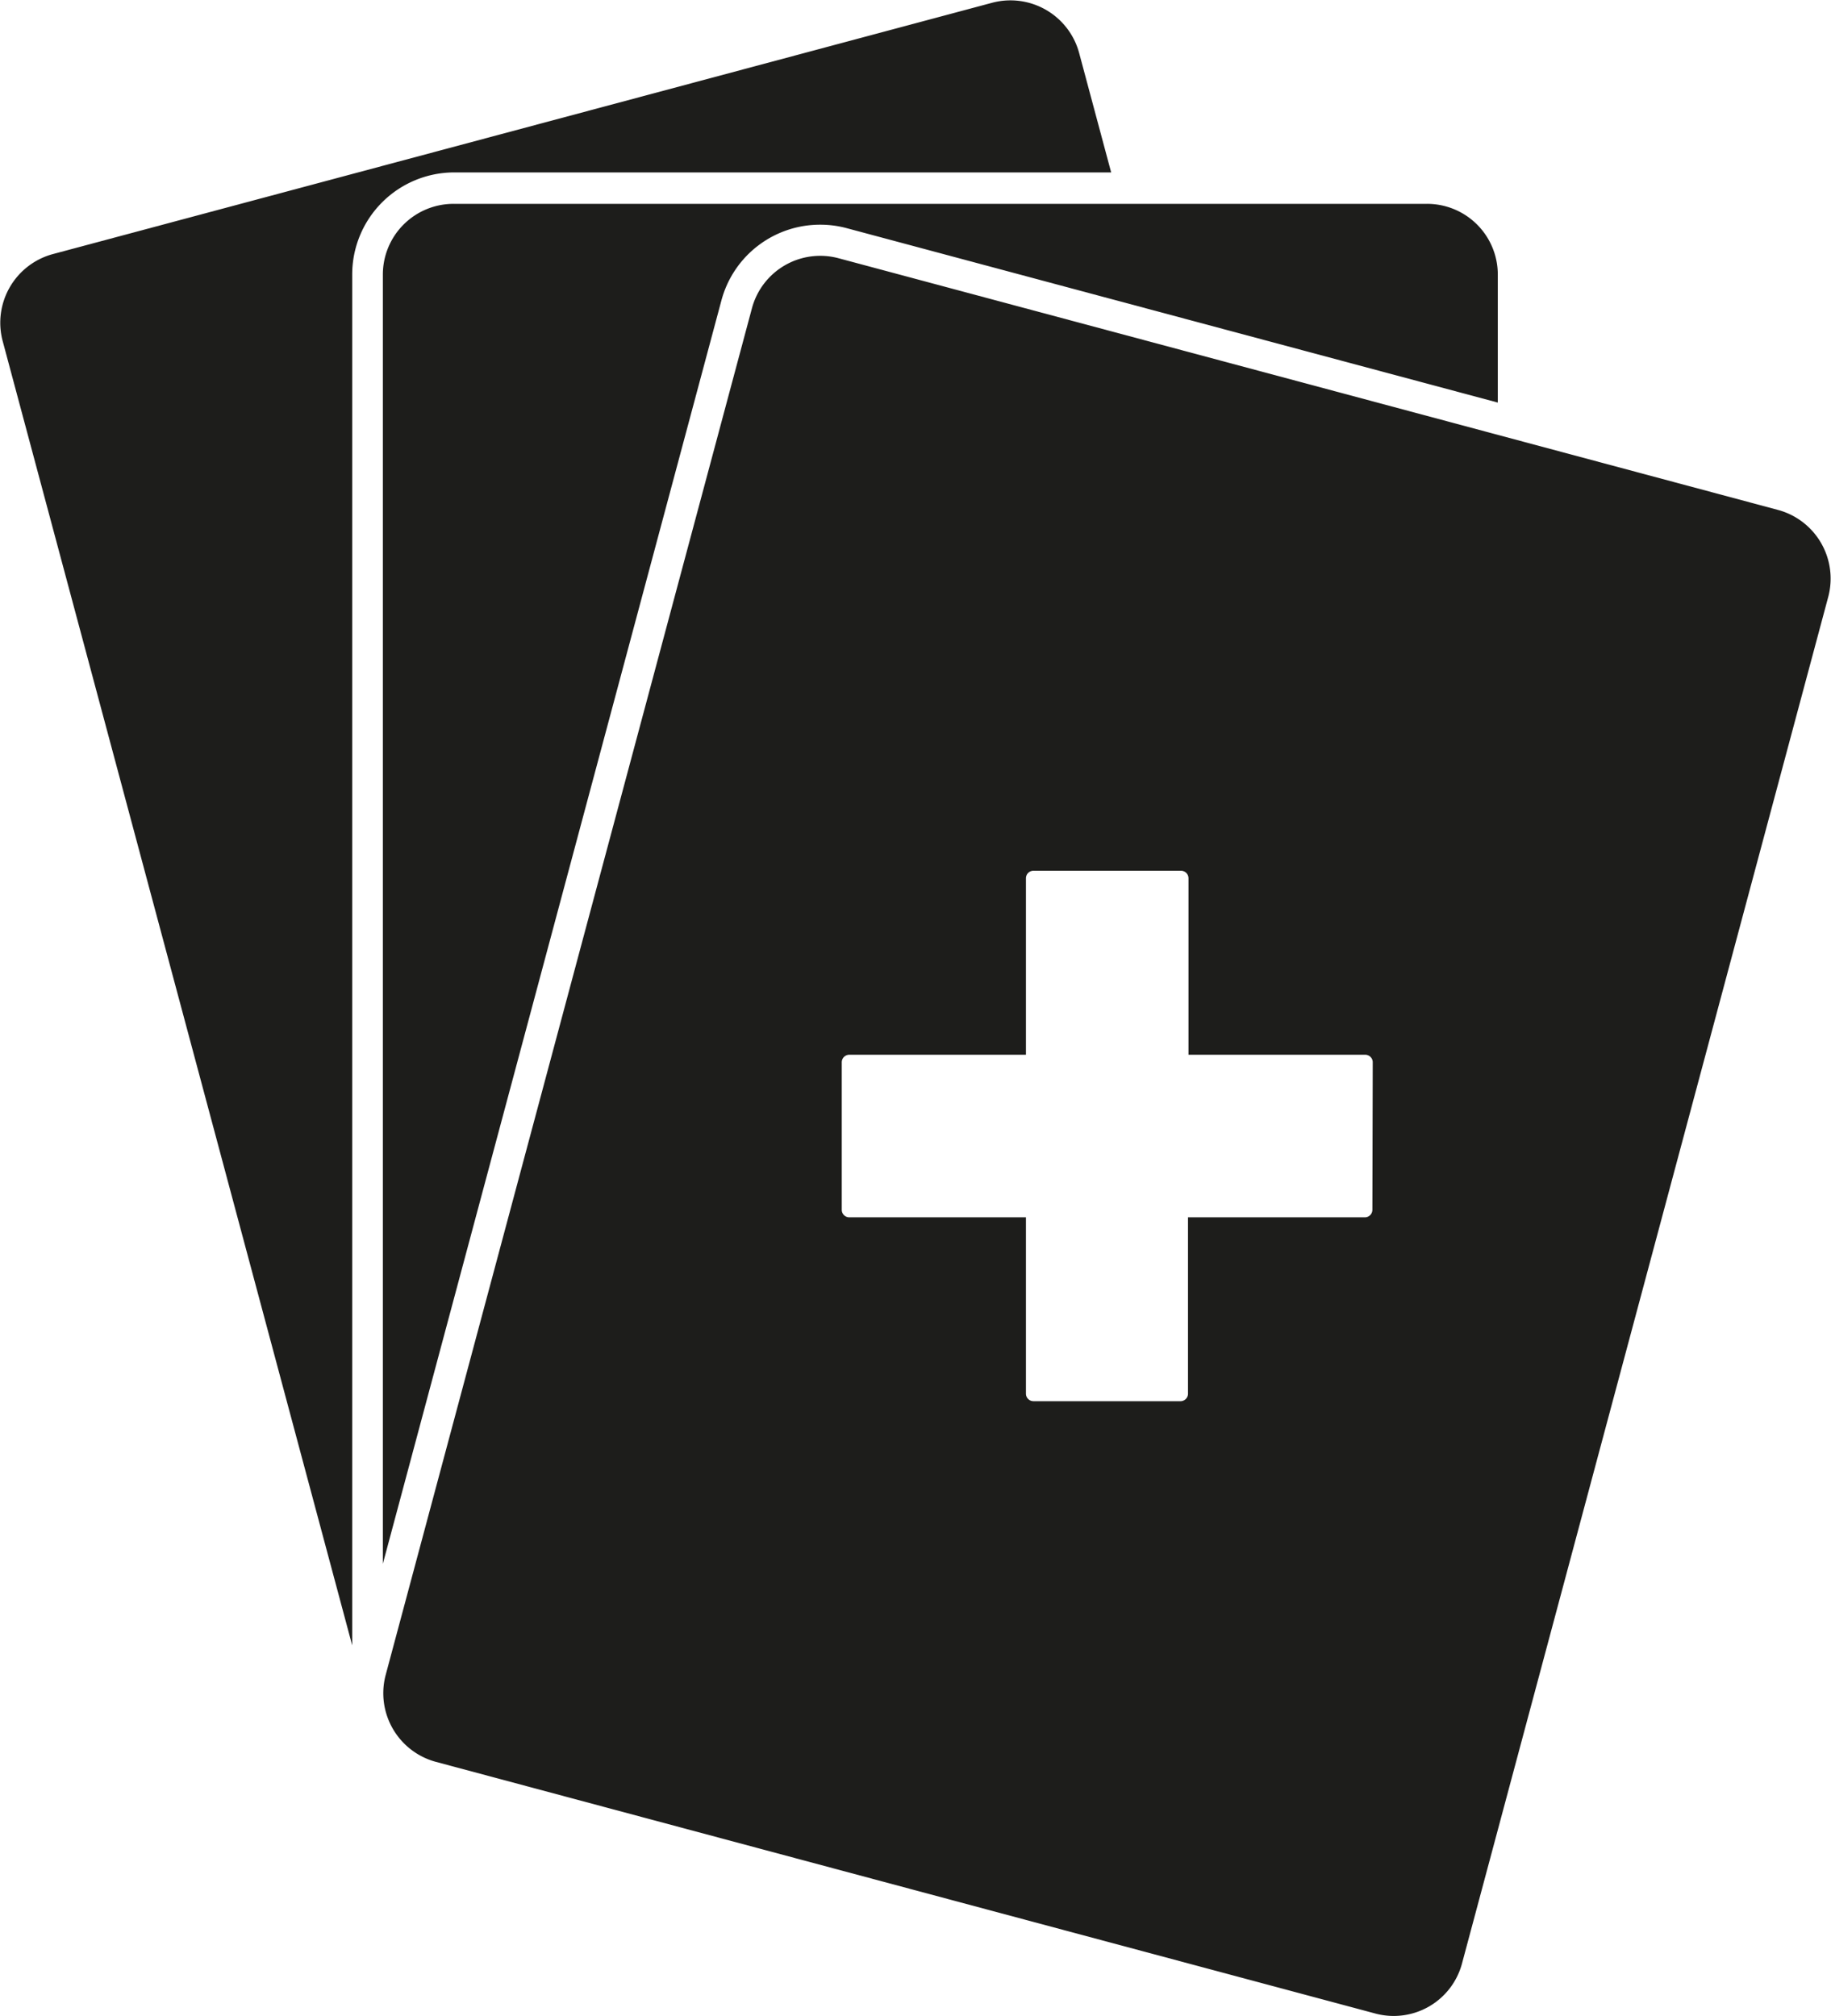 <svg xmlns="http://www.w3.org/2000/svg" viewBox="0 0 257.39 283.46"><defs><style>.cls-1{fill:#1d1d1b;}</style></defs><title>Hand size 3 increase</title><g id="Hand_size_3_increase" data-name="Hand size 3 increase"><path class="cls-1" d="M63.82,24.24H156.2L151.68,7.38a10,10,0,0,0-12.18-7L7.37,35.74a10,10,0,0,0-7,12.19l49.14,183.4V38.57A14.36,14.36,0,0,1,63.82,24.24Z"/><path class="cls-1" d="M115.31,31.59a14.24,14.24,0,0,1,3.72.49L210.55,56.6v-18a9.94,9.94,0,0,0-10-9.94H63.82a9.94,9.94,0,0,0-10,9.94V219.86l47.6-177.65A14.35,14.35,0,0,1,115.31,31.59Z"/><path class="cls-1" d="M250,71.71,117.89,36.31a9.94,9.94,0,0,0-12.18,7l-51.5,192.2a10,10,0,0,0,7,12.18l132.12,35.4a9.94,9.94,0,0,0,12.18-7l51.5-192.2A10,10,0,0,0,250,71.71Zm-57.08,98.38a1.06,1.06,0,0,1-1.07,1.06H167V196A1.06,1.06,0,0,1,166,197H145.29a1.06,1.06,0,0,1-1.07-1.06V171.15H119.39a1.06,1.06,0,0,1-1.06-1.06V149.35a1.06,1.06,0,0,1,1.06-1.06h24.83V123.48a1.06,1.06,0,0,1,1.07-1.06H166a1.06,1.06,0,0,1,1.07,1.06v24.81h24.83a1.06,1.06,0,0,1,1.07,1.06Z"/></g></svg>